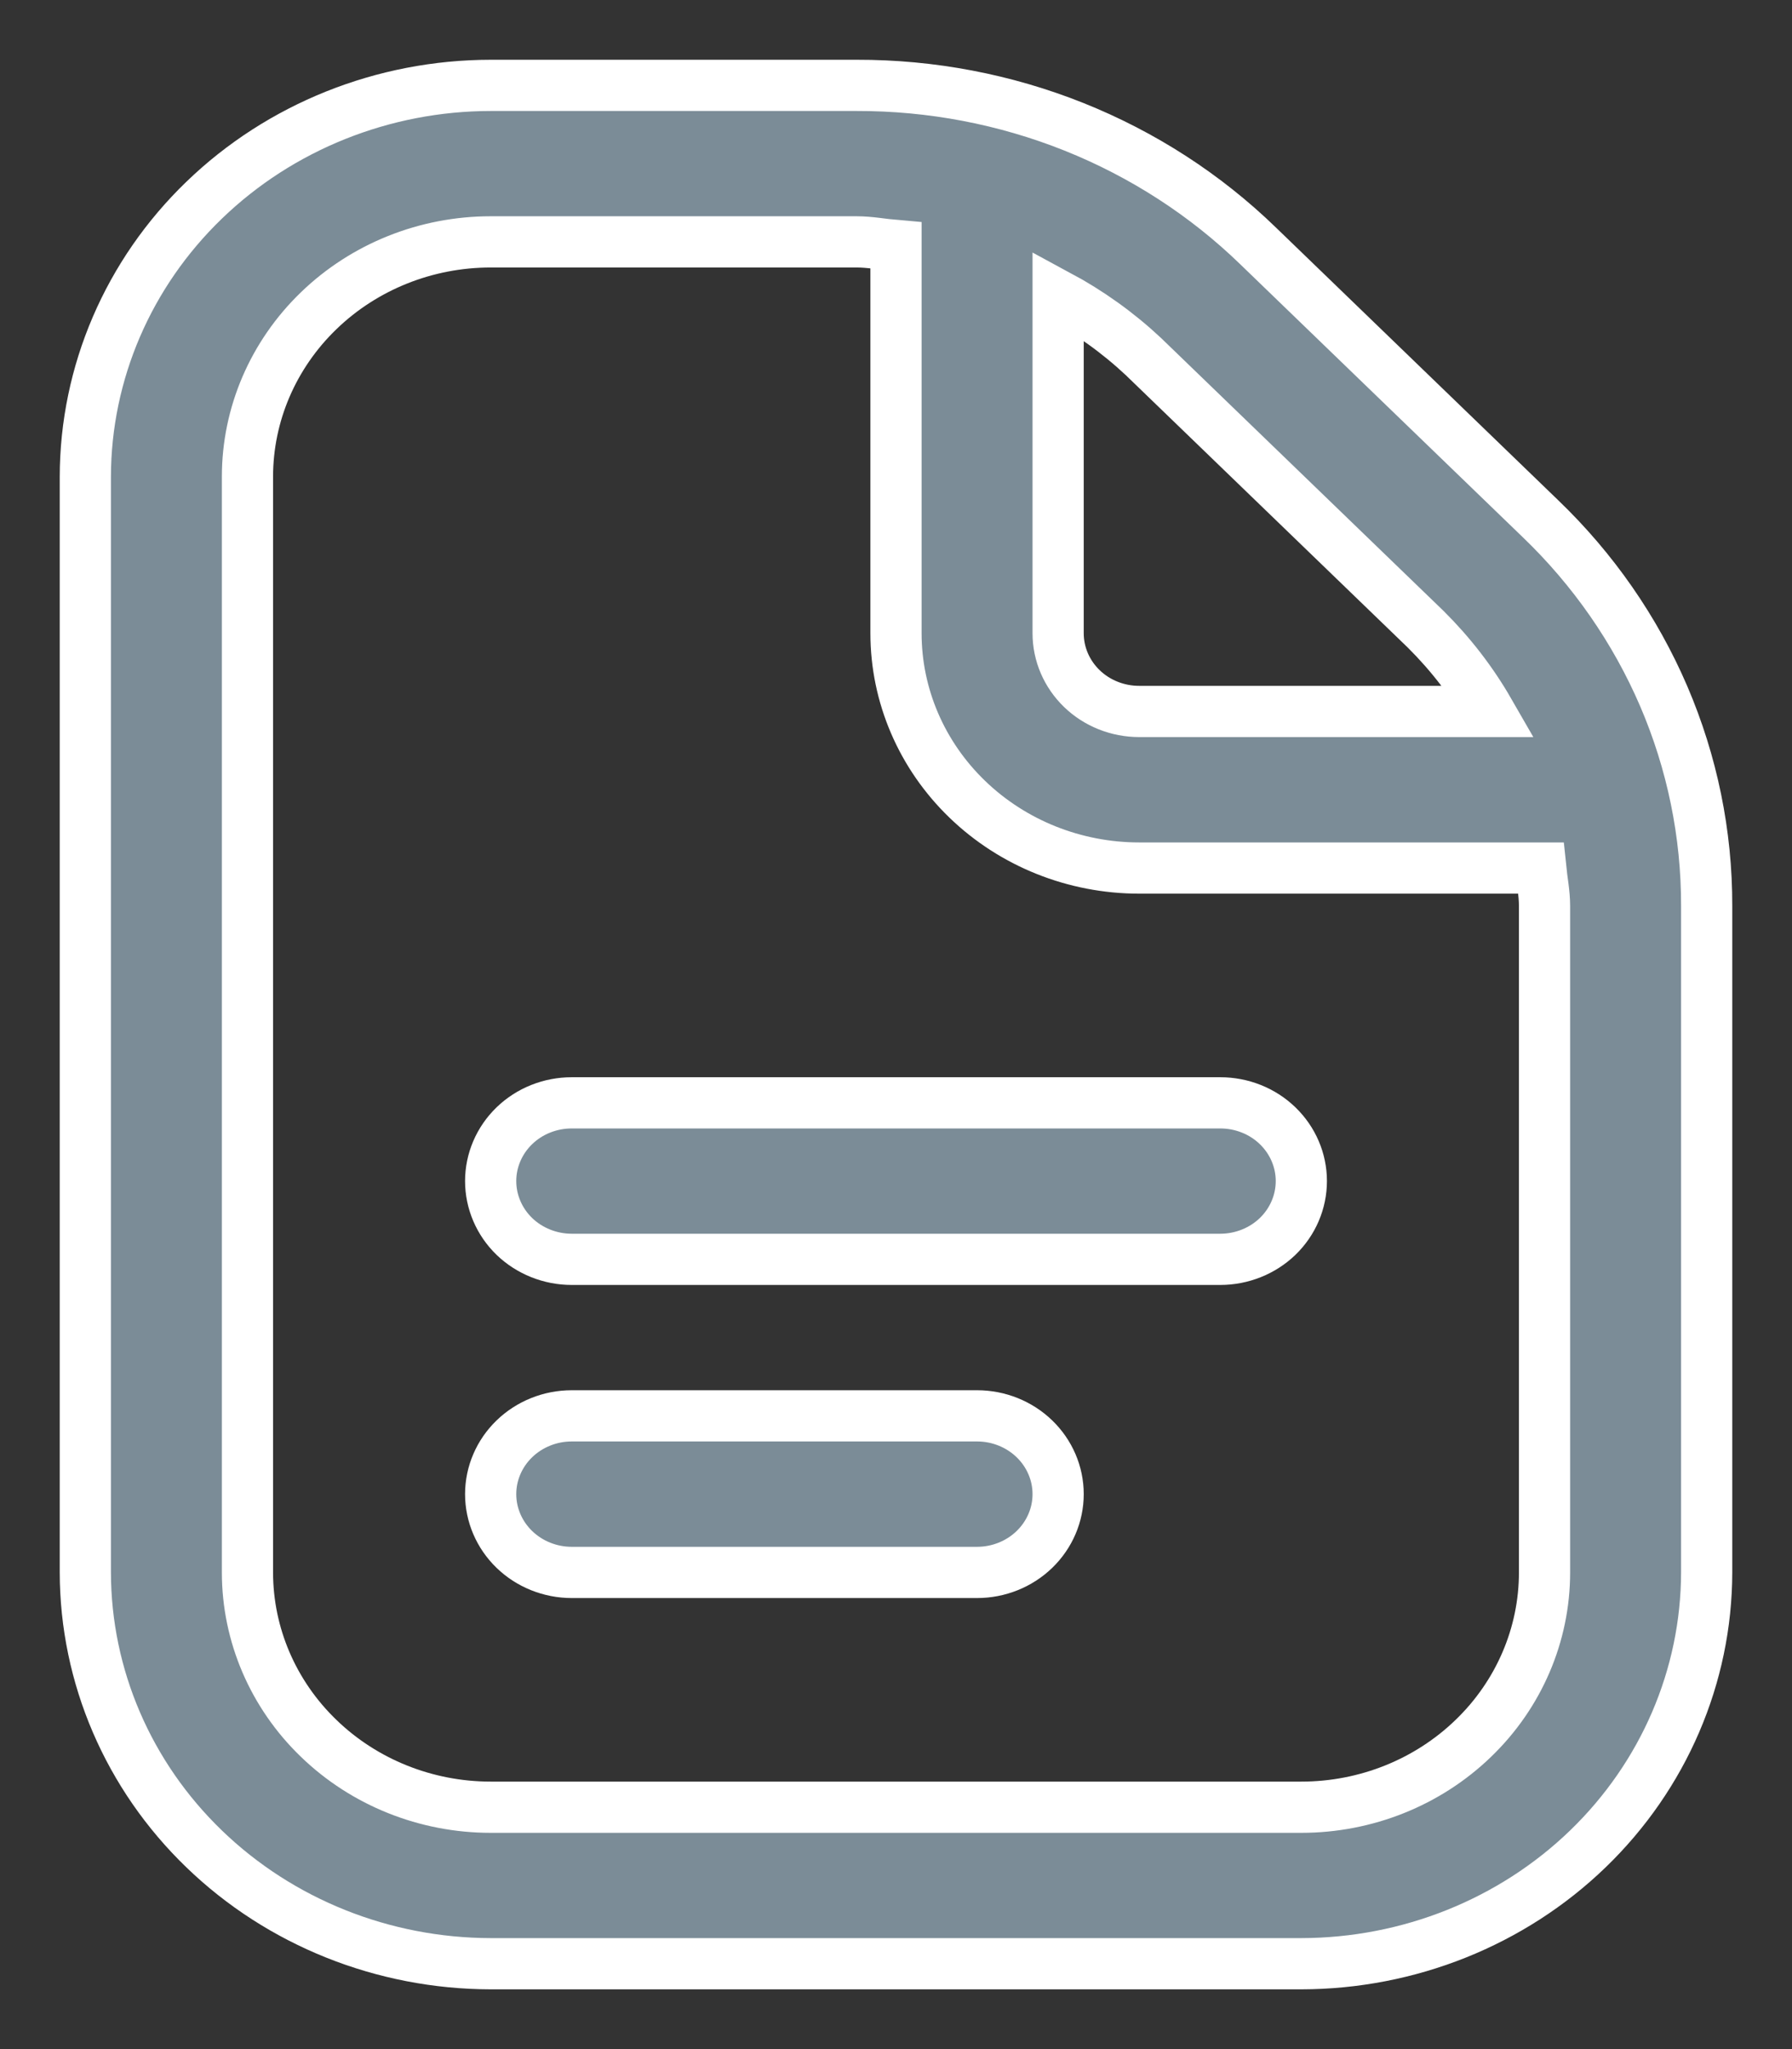 <svg width="21" height="24" viewBox="0 0 21 24" fill="none" xmlns="http://www.w3.org/2000/svg">
<rect x="0" y="0" width="21" height="24" fill="#333333" stroke="none"/>
<path d="M15.25 13.833C15.25 14.076 15.15 14.31 14.972 14.482C14.794 14.653 14.552 14.75 14.3 14.75H6.7C6.448 14.75 6.206 14.653 6.028 14.482C5.85 14.31 5.75 14.076 5.75 13.833C5.75 13.59 5.85 13.357 6.028 13.185C6.206 13.013 6.448 12.917 6.7 12.917H14.3C14.552 12.917 14.794 13.013 14.972 13.185C15.15 13.357 15.25 13.59 15.25 13.833ZM11.45 16.583H6.7C6.448 16.583 6.206 16.68 6.028 16.852C5.85 17.024 5.75 17.257 5.75 17.5C5.75 17.743 5.85 17.976 6.028 18.148C6.206 18.32 6.448 18.417 6.7 18.417H11.45C11.702 18.417 11.944 18.32 12.122 18.148C12.3 17.976 12.4 17.743 12.4 17.5C12.4 17.257 12.3 17.024 12.122 16.852C11.944 16.68 11.702 16.583 11.45 16.583ZM20 10.611V18.417C19.998 19.632 19.497 20.797 18.607 21.656C17.717 22.515 16.509 22.998 15.25 23H5.75C4.491 22.998 3.283 22.515 2.393 21.656C1.502 20.797 1.002 19.632 1 18.417V5.583C1.002 4.368 1.502 3.203 2.393 2.344C3.283 1.485 4.491 1.001 5.75 1H10.039C10.913 0.998 11.778 1.163 12.585 1.485C13.393 1.808 14.126 2.282 14.742 2.879L18.052 6.075C18.671 6.669 19.162 7.376 19.497 8.155C19.831 8.933 20.002 9.768 20 10.611ZM13.398 4.175C13.1 3.896 12.764 3.656 12.4 3.46V7.417C12.4 7.66 12.5 7.893 12.678 8.065C12.856 8.237 13.098 8.333 13.35 8.333H17.45C17.248 7.982 16.998 7.659 16.708 7.371L13.398 4.175ZM18.1 10.611C18.1 10.46 18.07 10.315 18.055 10.167H13.35C12.594 10.167 11.869 9.877 11.335 9.361C10.8 8.845 10.5 8.146 10.5 7.417V2.876C10.346 2.863 10.195 2.833 10.039 2.833H5.75C4.994 2.833 4.269 3.123 3.735 3.639C3.2 4.155 2.9 4.854 2.9 5.583V18.417C2.9 19.146 3.2 19.846 3.735 20.361C4.269 20.877 4.994 21.167 5.75 21.167H15.25C16.006 21.167 16.731 20.877 17.265 20.361C17.8 19.846 18.1 19.146 18.1 18.417V10.611Z" fill="#7B8C97" stroke="white" stroke-width="0.6"/>
</svg>
